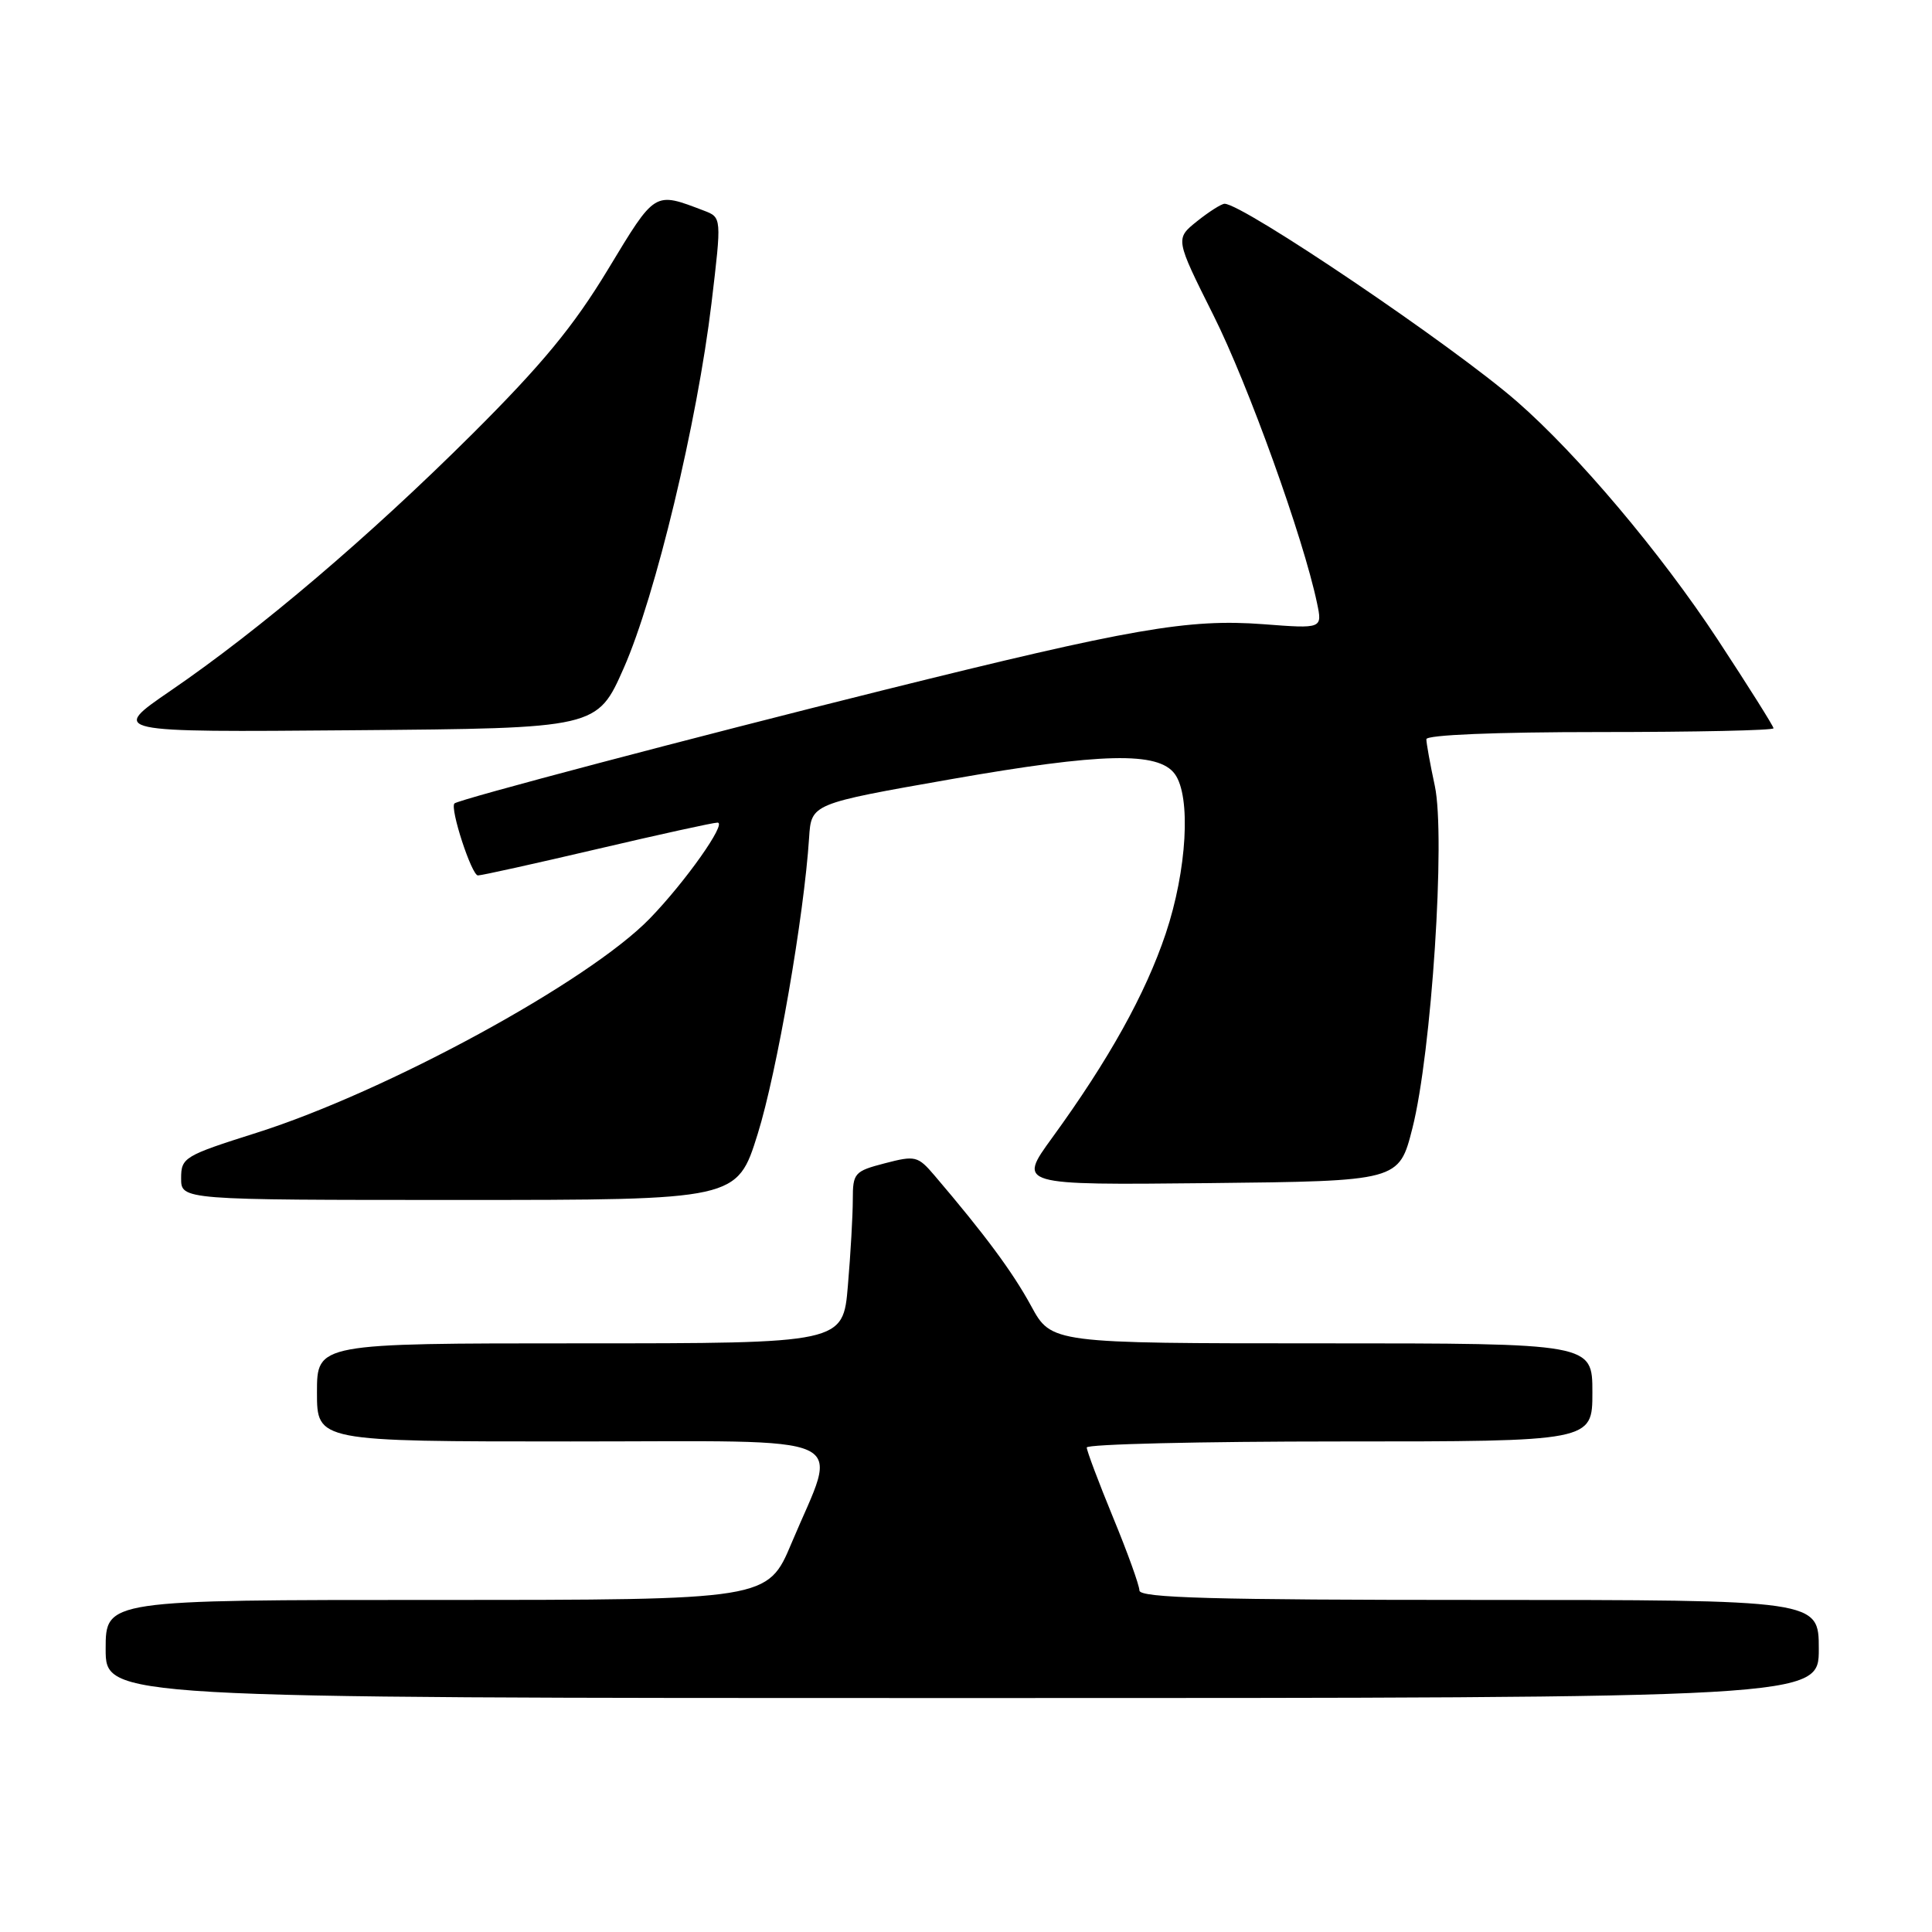<?xml version="1.0" encoding="UTF-8" standalone="no"?>
<!DOCTYPE svg PUBLIC "-//W3C//DTD SVG 1.1//EN" "http://www.w3.org/Graphics/SVG/1.1/DTD/svg11.dtd" >
<svg xmlns="http://www.w3.org/2000/svg" xmlns:xlink="http://www.w3.org/1999/xlink" version="1.1" viewBox="0 0 256 256">
 <g >
 <path fill="currentColor"
d=" M 241.00 218.50 C 241.00 212.00 241.00 212.00 196.00 212.00 C 160.68 212.00 151.00 211.73 150.98 210.75 C 150.97 210.06 149.40 205.70 147.48 201.05 C 145.57 196.40 144.00 192.23 144.00 191.80 C 144.00 191.36 159.07 191.00 177.50 191.00 C 211.00 191.00 211.00 191.00 211.00 184.50 C 211.00 178.00 211.00 178.00 175.16 178.00 C 139.32 178.00 139.32 178.00 136.62 173.03 C 134.18 168.55 130.53 163.62 123.83 155.76 C 121.62 153.17 121.28 153.09 117.25 154.14 C 113.21 155.19 113.00 155.43 113.00 158.97 C 113.00 161.02 112.71 166.14 112.35 170.35 C 111.71 178.00 111.71 178.00 76.85 178.00 C 42.00 178.00 42.00 178.00 42.00 184.50 C 42.00 191.00 42.00 191.00 75.62 191.00 C 114.12 191.00 111.12 189.62 104.90 204.43 C 101.72 212.00 101.72 212.00 57.86 212.00 C 14.00 212.00 14.00 212.00 14.00 218.50 C 14.00 225.00 14.00 225.00 127.50 225.00 C 241.00 225.00 241.00 225.00 241.00 218.50 Z  M 100.40 150.25 C 102.94 142.11 106.54 121.39 107.21 111.00 C 107.50 106.50 107.50 106.50 126.00 103.25 C 146.00 99.74 153.48 99.57 155.67 102.56 C 157.84 105.53 157.28 115.31 154.46 123.72 C 151.77 131.72 146.93 140.42 139.41 150.77 C 134.86 157.03 134.86 157.03 160.12 156.77 C 185.37 156.50 185.37 156.50 187.15 149.50 C 189.69 139.50 191.56 110.85 190.12 104.13 C 189.50 101.25 189.00 98.47 189.00 97.95 C 189.00 97.38 198.13 97.00 212.00 97.00 C 224.65 97.00 235.00 96.78 235.00 96.50 C 235.00 96.23 231.67 90.94 227.60 84.74 C 220.04 73.25 209.05 60.22 201.00 53.20 C 192.53 45.81 164.69 26.99 162.26 27.00 C 161.84 27.01 160.20 28.05 158.61 29.32 C 155.72 31.64 155.72 31.64 160.79 41.78 C 165.39 50.96 172.70 71.27 174.51 79.90 C 175.23 83.31 175.23 83.31 167.40 82.71 C 157.48 81.96 149.86 83.29 117.13 91.43 C 91.74 97.75 60.76 105.93 60.22 106.46 C 59.58 107.08 62.49 116.00 63.33 116.00 C 63.83 116.00 70.94 114.42 79.14 112.50 C 87.33 110.58 94.51 109.00 95.08 109.00 C 96.36 109.00 90.79 116.88 86.09 121.72 C 77.97 130.08 51.28 144.62 34.00 150.10 C 24.40 153.14 24.00 153.38 24.00 156.13 C 24.00 159.00 24.00 159.00 60.83 159.00 C 97.67 159.00 97.67 159.00 100.40 150.25 Z  M 82.66 88.50 C 86.86 78.97 92.39 55.94 94.28 40.15 C 95.63 28.81 95.63 28.81 93.27 27.91 C 86.64 25.39 86.89 25.24 80.56 35.70 C 76.00 43.24 71.85 48.27 62.57 57.52 C 48.94 71.09 34.41 83.45 22.58 91.54 C 14.57 97.03 14.57 97.03 46.85 96.76 C 79.13 96.50 79.13 96.50 82.66 88.50 Z "/>
</g>
</svg>